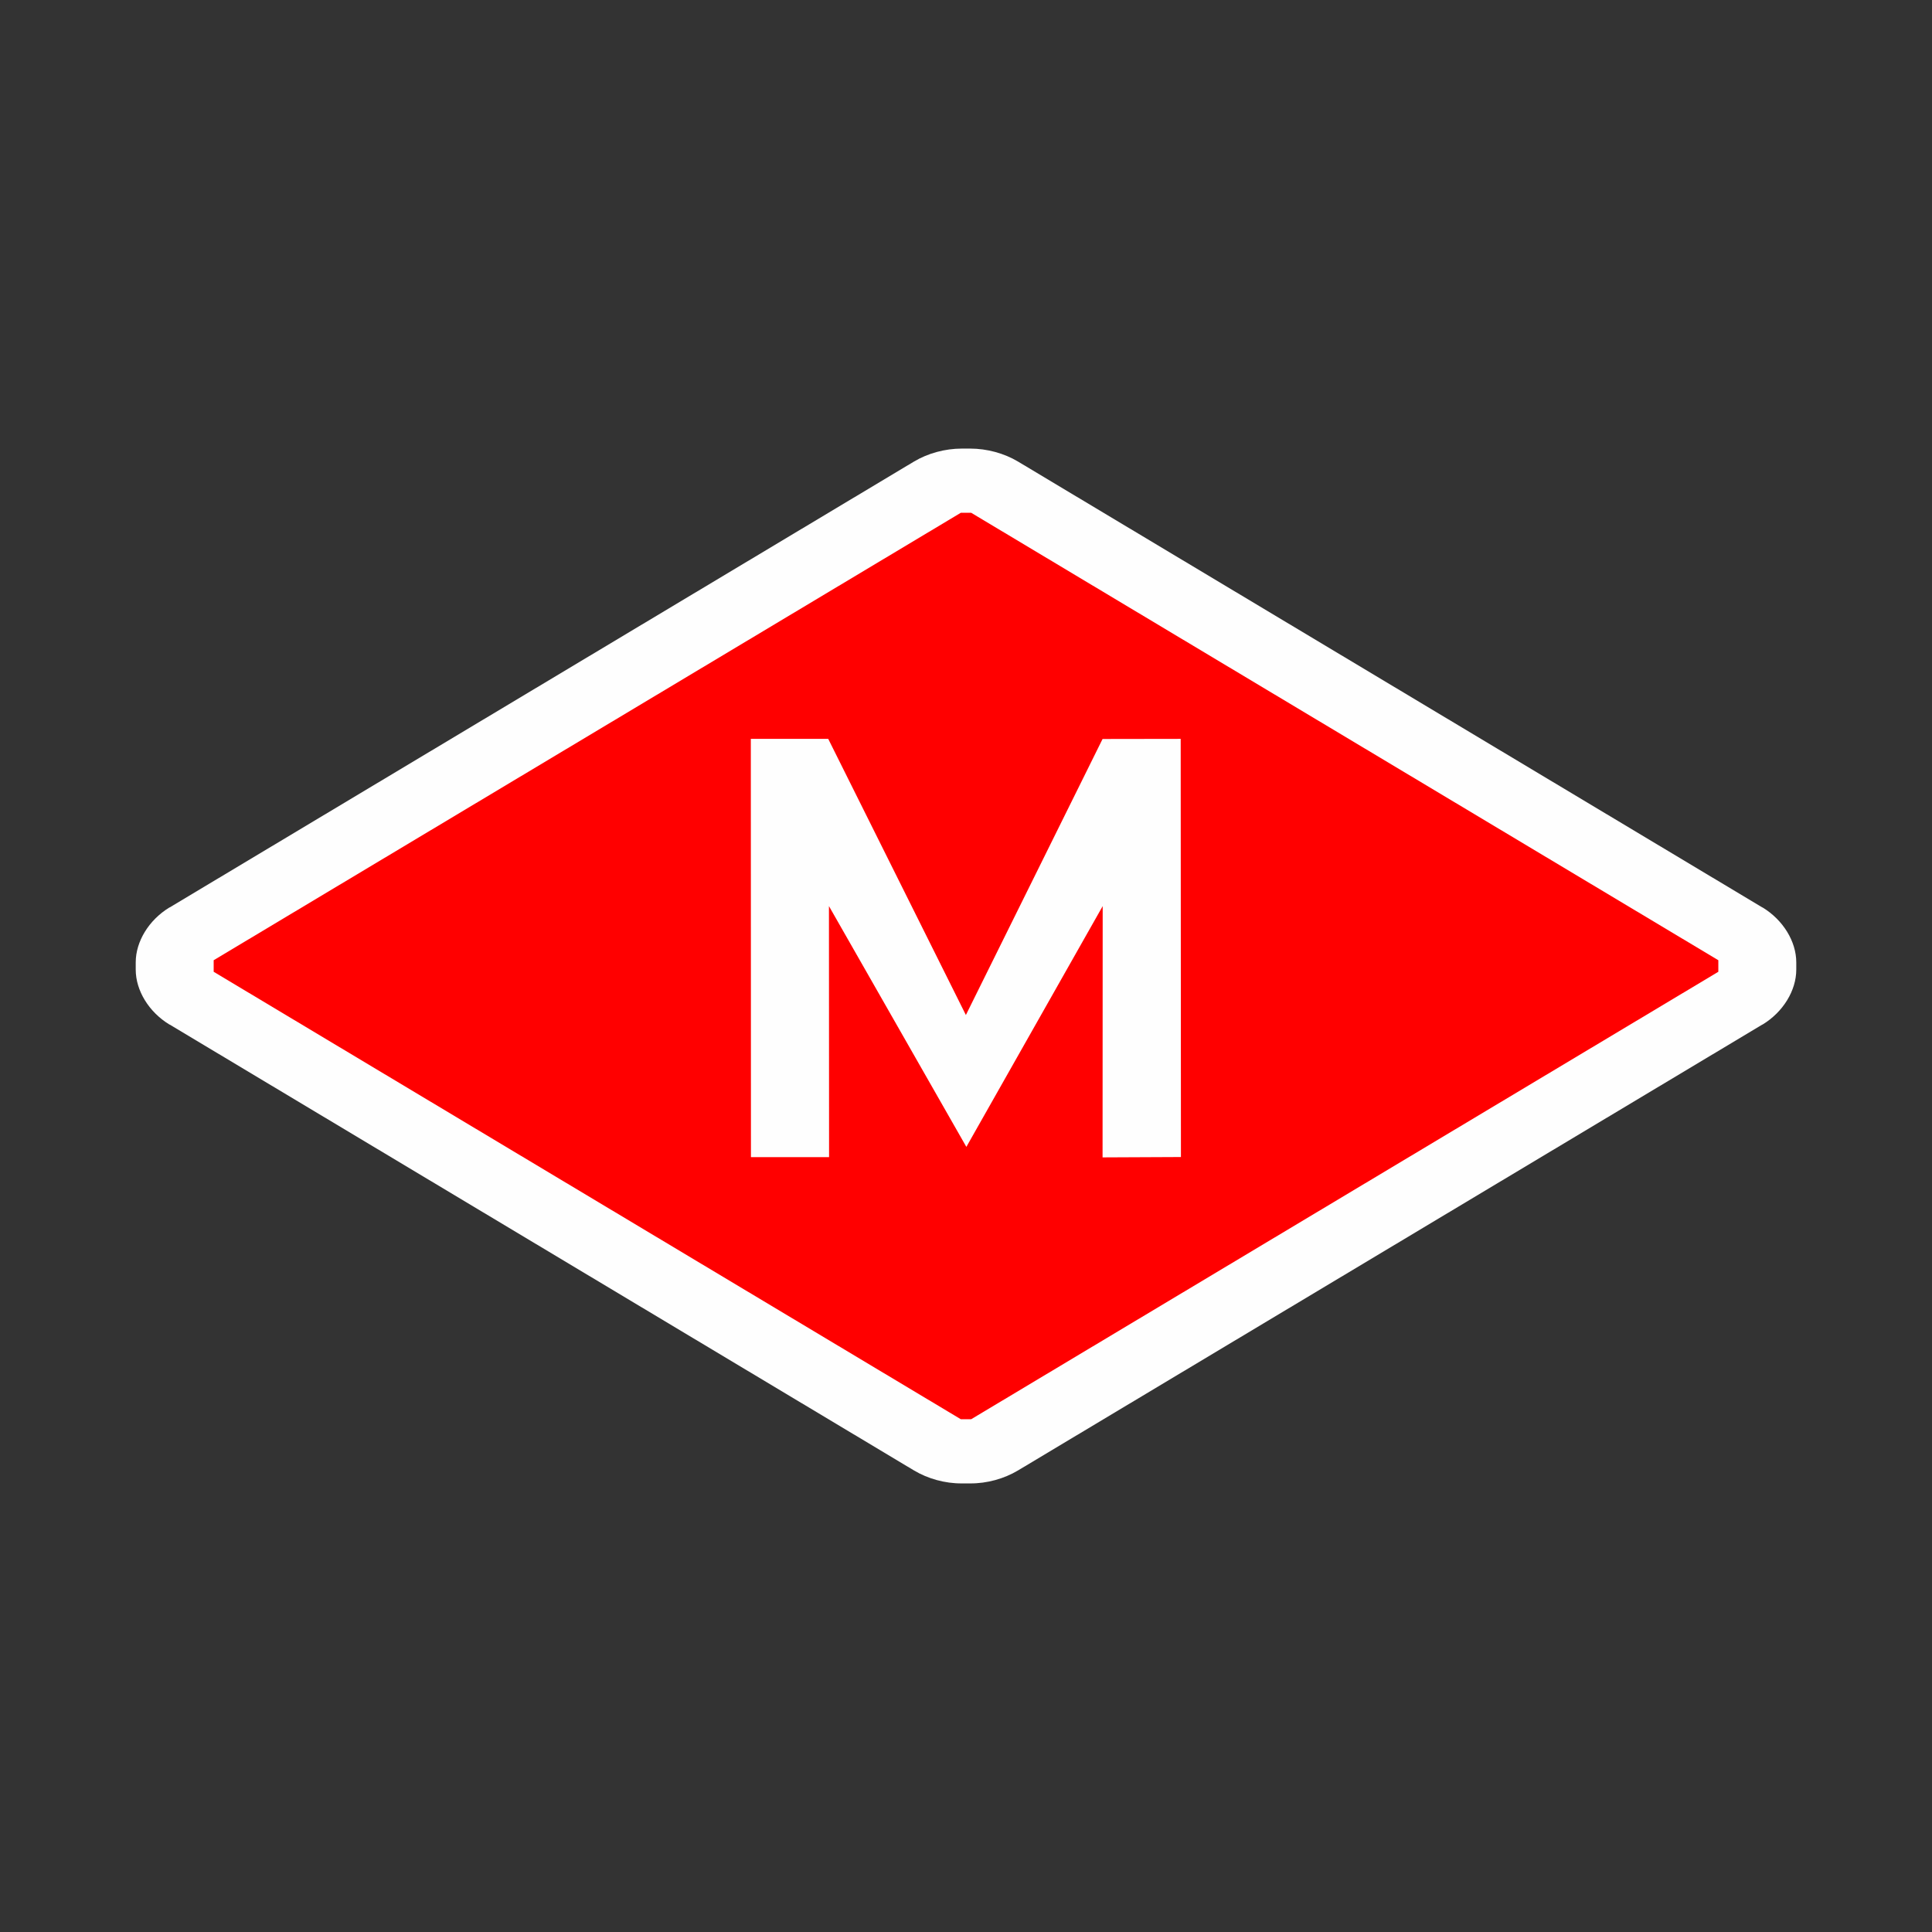 <svg width="16" height="16" viewBox="0 0 16 16" fill="none" xmlns="http://www.w3.org/2000/svg">
<rect x="0" y="0" width="16" height="16" fill="#333333" stroke="none"/>
<path fill-rule="evenodd" clip-rule="evenodd" d="M7.966 3.715C7.826 3.715 7.684 3.754 7.57 3.822L1.405 7.515C1.405 7.515 1.404 7.515 1.404 7.515C1.403 7.516 1.402 7.516 1.402 7.516C1.233 7.619 1.124 7.797 1.124 7.97V8.03C1.124 8.203 1.233 8.381 1.402 8.484C1.403 8.484 1.403 8.485 1.404 8.485C1.404 8.485 1.405 8.485 1.405 8.485L7.57 12.178C7.684 12.246 7.826 12.286 7.966 12.285H8.034C8.174 12.286 8.316 12.246 8.43 12.178L14.595 8.485C14.595 8.485 14.596 8.485 14.597 8.485C14.597 8.485 14.598 8.484 14.598 8.484C14.767 8.381 14.876 8.203 14.876 8.03V7.97C14.876 7.797 14.767 7.619 14.598 7.516C14.598 7.516 14.597 7.516 14.596 7.515C14.596 7.515 14.595 7.515 14.595 7.515L8.43 3.822C8.316 3.754 8.174 3.715 8.034 3.715H7.966V3.715Z" fill="#FEFEFE"/>
<path fill-rule="evenodd" clip-rule="evenodd" d="M1.801 7.97L7.966 4.278H8.034L14.199 7.97V8.03L8.034 11.722H7.966L1.801 8.03V7.97V7.97Z" fill="#FF0000" stroke="#FF0000" stroke-width="0.063"/>
<path d="M6.219 9.583L6.218 6.119H6.859L7.999 8.406L9.131 6.12L9.778 6.119L9.78 9.582L9.131 9.585L9.132 7.504L8.003 9.498L6.865 7.504L6.866 9.583L6.219 9.583L6.219 9.583Z" fill="#FEFEFE"/>
</svg>
